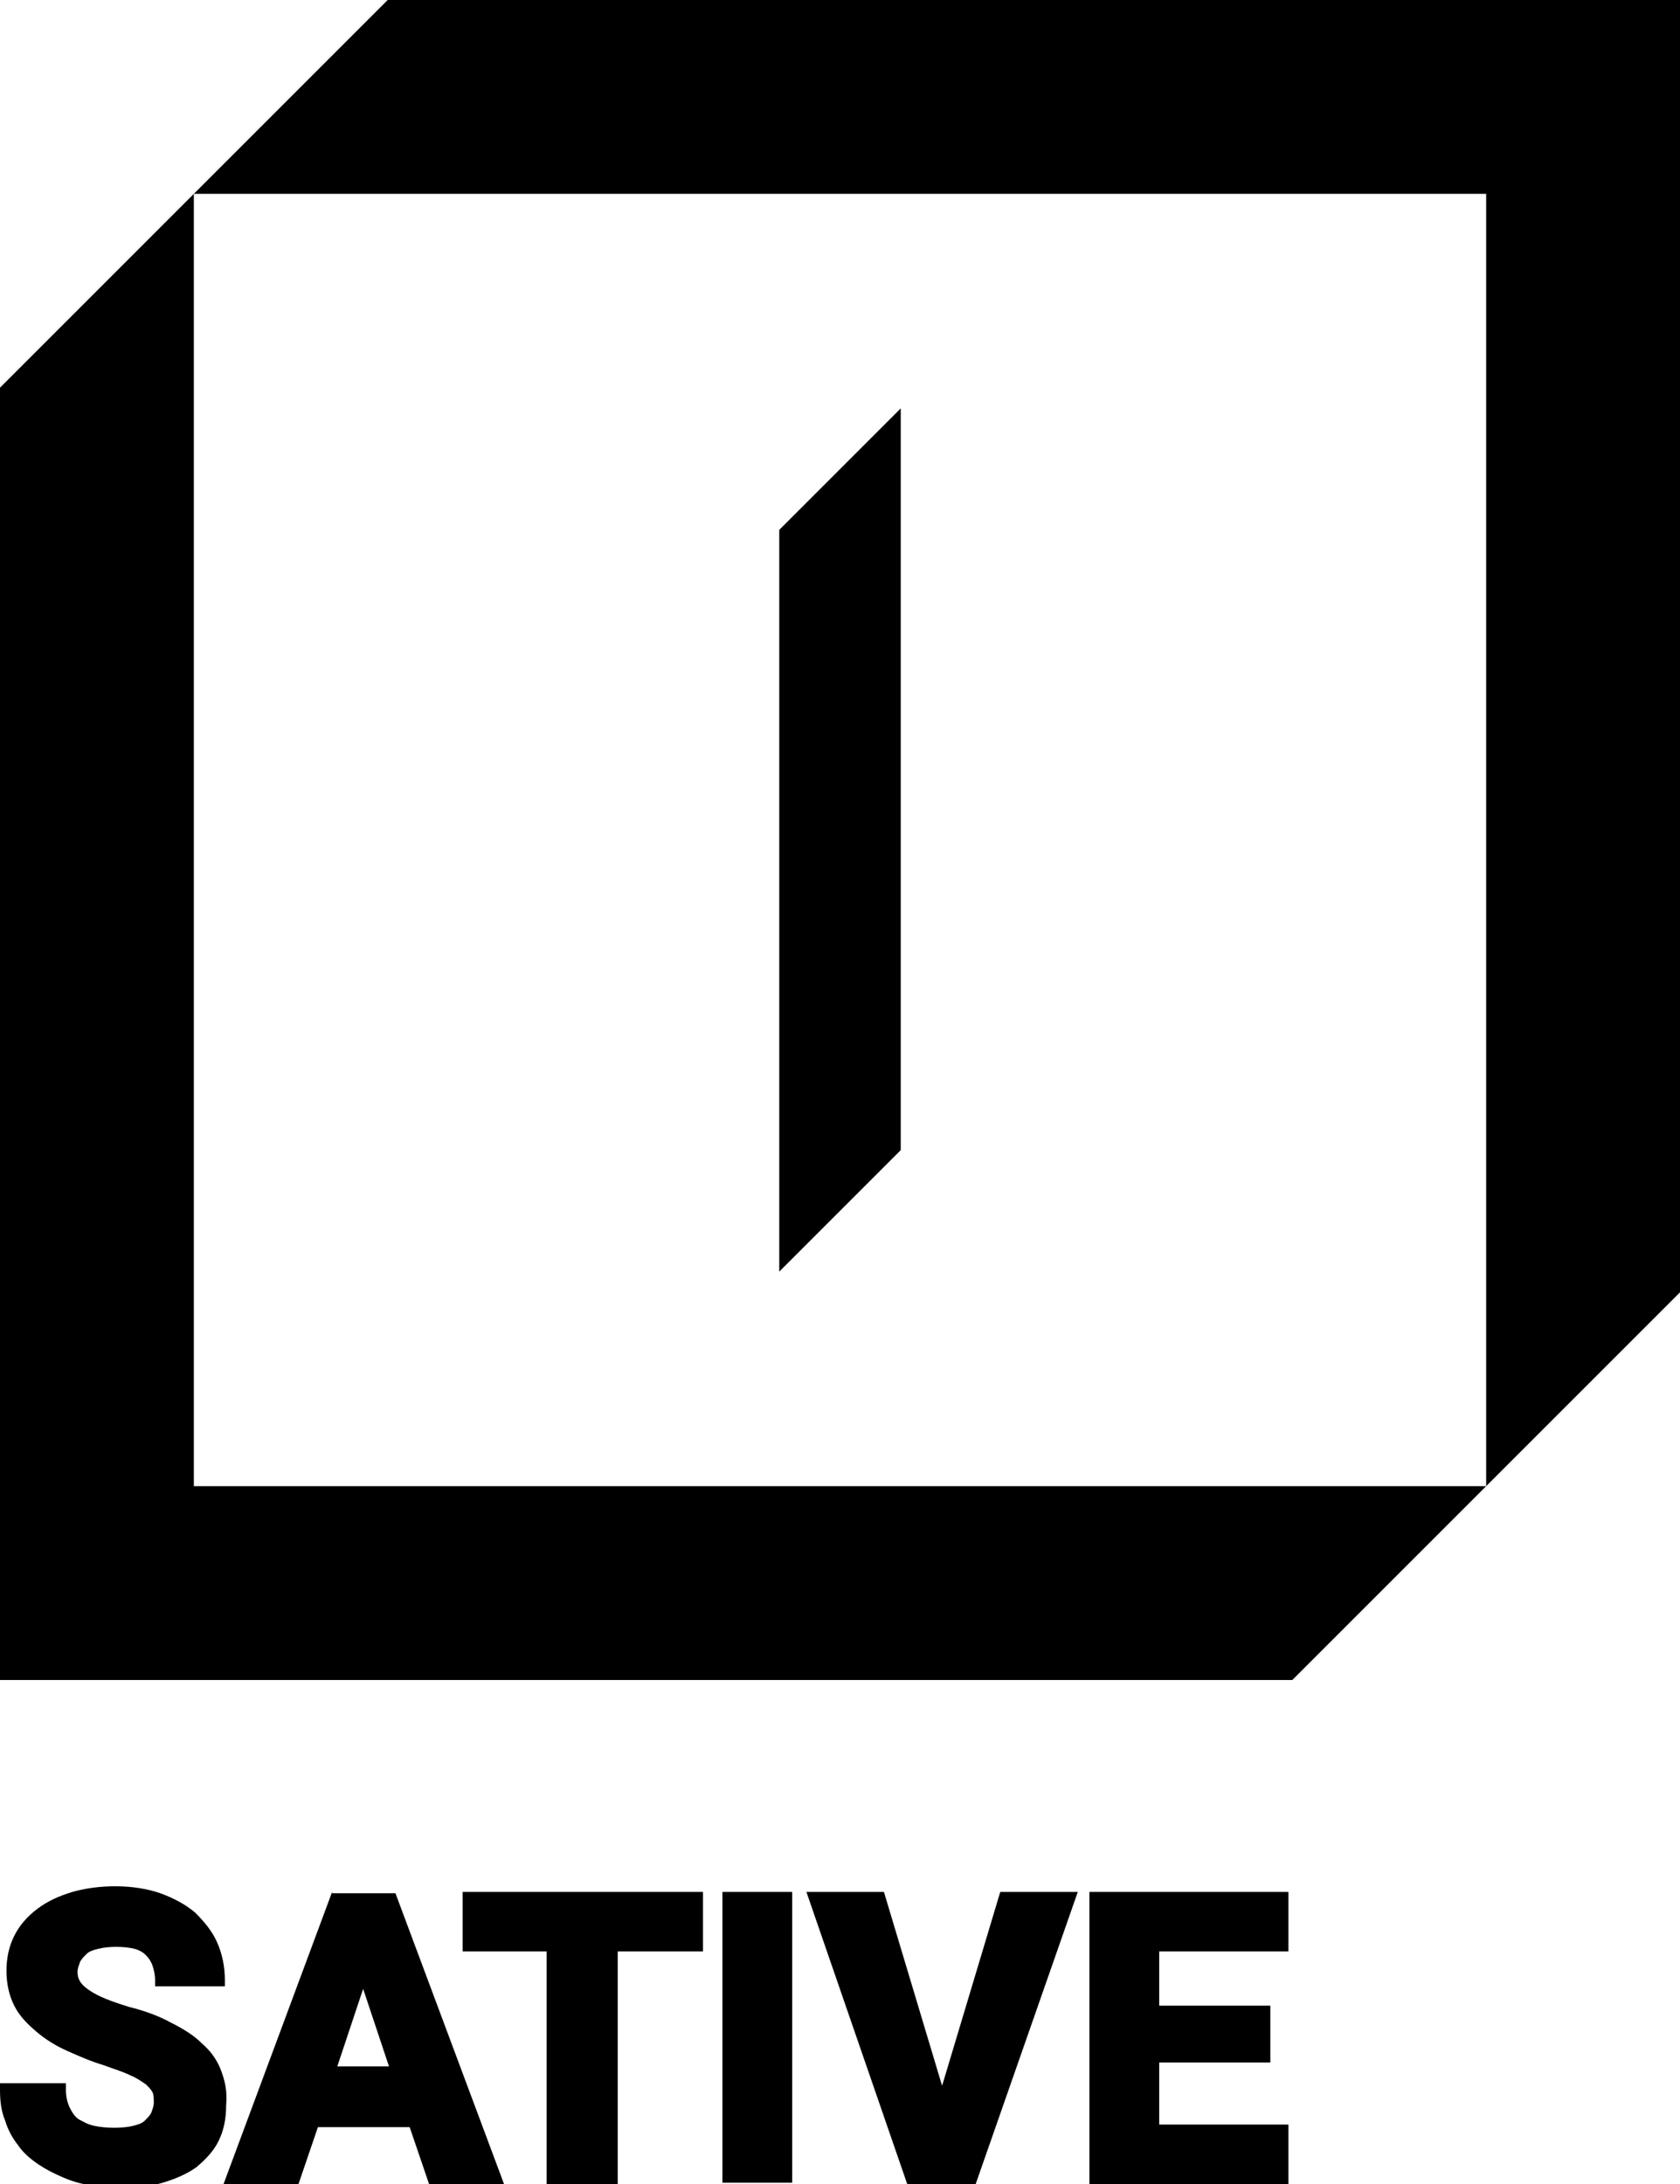 <?xml version="1.0" encoding="utf-8"?>
<!-- Generator: Adobe Illustrator 18.0.0, SVG Export Plug-In . SVG Version: 6.00 Build 0)  -->
<!DOCTYPE svg PUBLIC "-//W3C//DTD SVG 1.1//EN" "http://www.w3.org/Graphics/SVG/1.1/DTD/svg11.dtd">
<svg version="1.1" id="Warstwa_1" xmlns="http://www.w3.org/2000/svg" xmlns:xlink="http://www.w3.org/1999/xlink" x="0px" y="0px"
	 viewBox="0 0 130 169" style="enable-background:new 0 0 130 169;" xml:space="preserve">
<g>
	<path d="M17.1,160.2c-0.3-0.8-0.8-1.5-1.5-2.1c-0.6-0.6-1.4-1.1-2.4-1.6c-0.9-0.5-2-0.9-3.2-1.2c-1.3-0.4-2.4-0.8-3.1-1.3
		c-0.6-0.4-0.9-0.8-0.9-1.4c0-0.3,0.1-0.5,0.2-0.8c0.1-0.2,0.3-0.4,0.5-0.6c0.2-0.2,0.5-0.3,0.9-0.4c0.8-0.2,2-0.2,2.8,0
		c0.4,0.1,0.7,0.3,0.9,0.5c0.2,0.2,0.4,0.5,0.5,0.8c0.1,0.3,0.2,0.7,0.2,1.1v0.5h5.4v-0.5c0-1-0.2-2-0.6-2.9c-0.4-0.9-1-1.6-1.7-2.3
		c-0.7-0.6-1.6-1.1-2.7-1.5c-2-0.7-4.7-0.7-6.8-0.1c-1,0.3-1.9,0.7-2.7,1.3c-0.8,0.6-1.4,1.3-1.8,2.1c-0.4,0.8-0.6,1.7-0.6,2.7
		c0,1,0.2,1.9,0.6,2.7c0.4,0.8,1,1.4,1.7,2c0.7,0.6,1.5,1.1,2.4,1.5c0.9,0.4,1.8,0.8,2.8,1.1c0.8,0.3,1.5,0.5,2.1,0.8
		c0.5,0.2,0.9,0.5,1.2,0.7c0.2,0.2,0.4,0.4,0.5,0.6c0.1,0.2,0.1,0.5,0.1,0.8c0,0.3-0.1,0.5-0.2,0.8c-0.1,0.2-0.3,0.4-0.5,0.6
		c-0.2,0.2-0.5,0.3-0.9,0.4c-0.8,0.2-2.1,0.2-3,0c-0.5-0.1-0.8-0.3-1.2-0.5c-0.3-0.2-0.5-0.5-0.7-0.9c-0.2-0.4-0.3-0.9-0.3-1.4v-0.5
		H0v0.5c0,0.9,0.1,1.7,0.4,2.4c0.2,0.7,0.6,1.4,1,1.9c0.4,0.6,1,1.1,1.6,1.5c0.6,0.4,1.2,0.7,1.9,1c0.7,0.3,1.4,0.5,2.1,0.6
		c0.7,0.1,1.5,0.2,2.2,0.2c1.2,0,2.4-0.1,3.4-0.4c1-0.3,1.9-0.7,2.6-1.2c0.7-0.6,1.3-1.2,1.7-2c0.4-0.8,0.6-1.7,0.6-2.8
		C17.6,161.8,17.4,161,17.1,160.2z"/>
	<path d="M25.7,146.4L17.3,169h5.8l1.5-4.4h7.1l1.5,4.4h5.8l-8.4-22.5H25.7z M30.1,159.9h-4l2-6L30.1,159.9z"/>
	<polygon points="35.8,151 42.3,151 42.3,169 47.8,169 47.8,151 54.4,151 54.4,146.4 35.8,146.4 	"/>
	<polygon points="89.7,164.4 89.7,159.6 98.3,159.6 98.3,155.2 89.7,155.2 89.7,151 99.7,151 99.7,146.4 84.3,146.4 84.3,169 
		99.7,169 99.7,164.4 	"/>
	<polygon points="72.9,161.4 68.4,146.4 62.4,146.4 70.2,169 75.5,169 83.4,146.4 77.4,146.4 	"/>
	<rect x="55.9" y="146.4" width="5.4" height="22.5"/>
</g>
<g>
	<polygon points="30,0 15,15 115,15 115,115 130,100 130,0 	"/>
</g>
<g>
	<polygon points="15,15 0,30 0,130 100,130 115,115 15,115 	"/>
</g>
<polygon id="sative-logo-slash" points="60.3,41 60.3,98.4 69.7,89 69.7,31.6 "/>
</svg>
